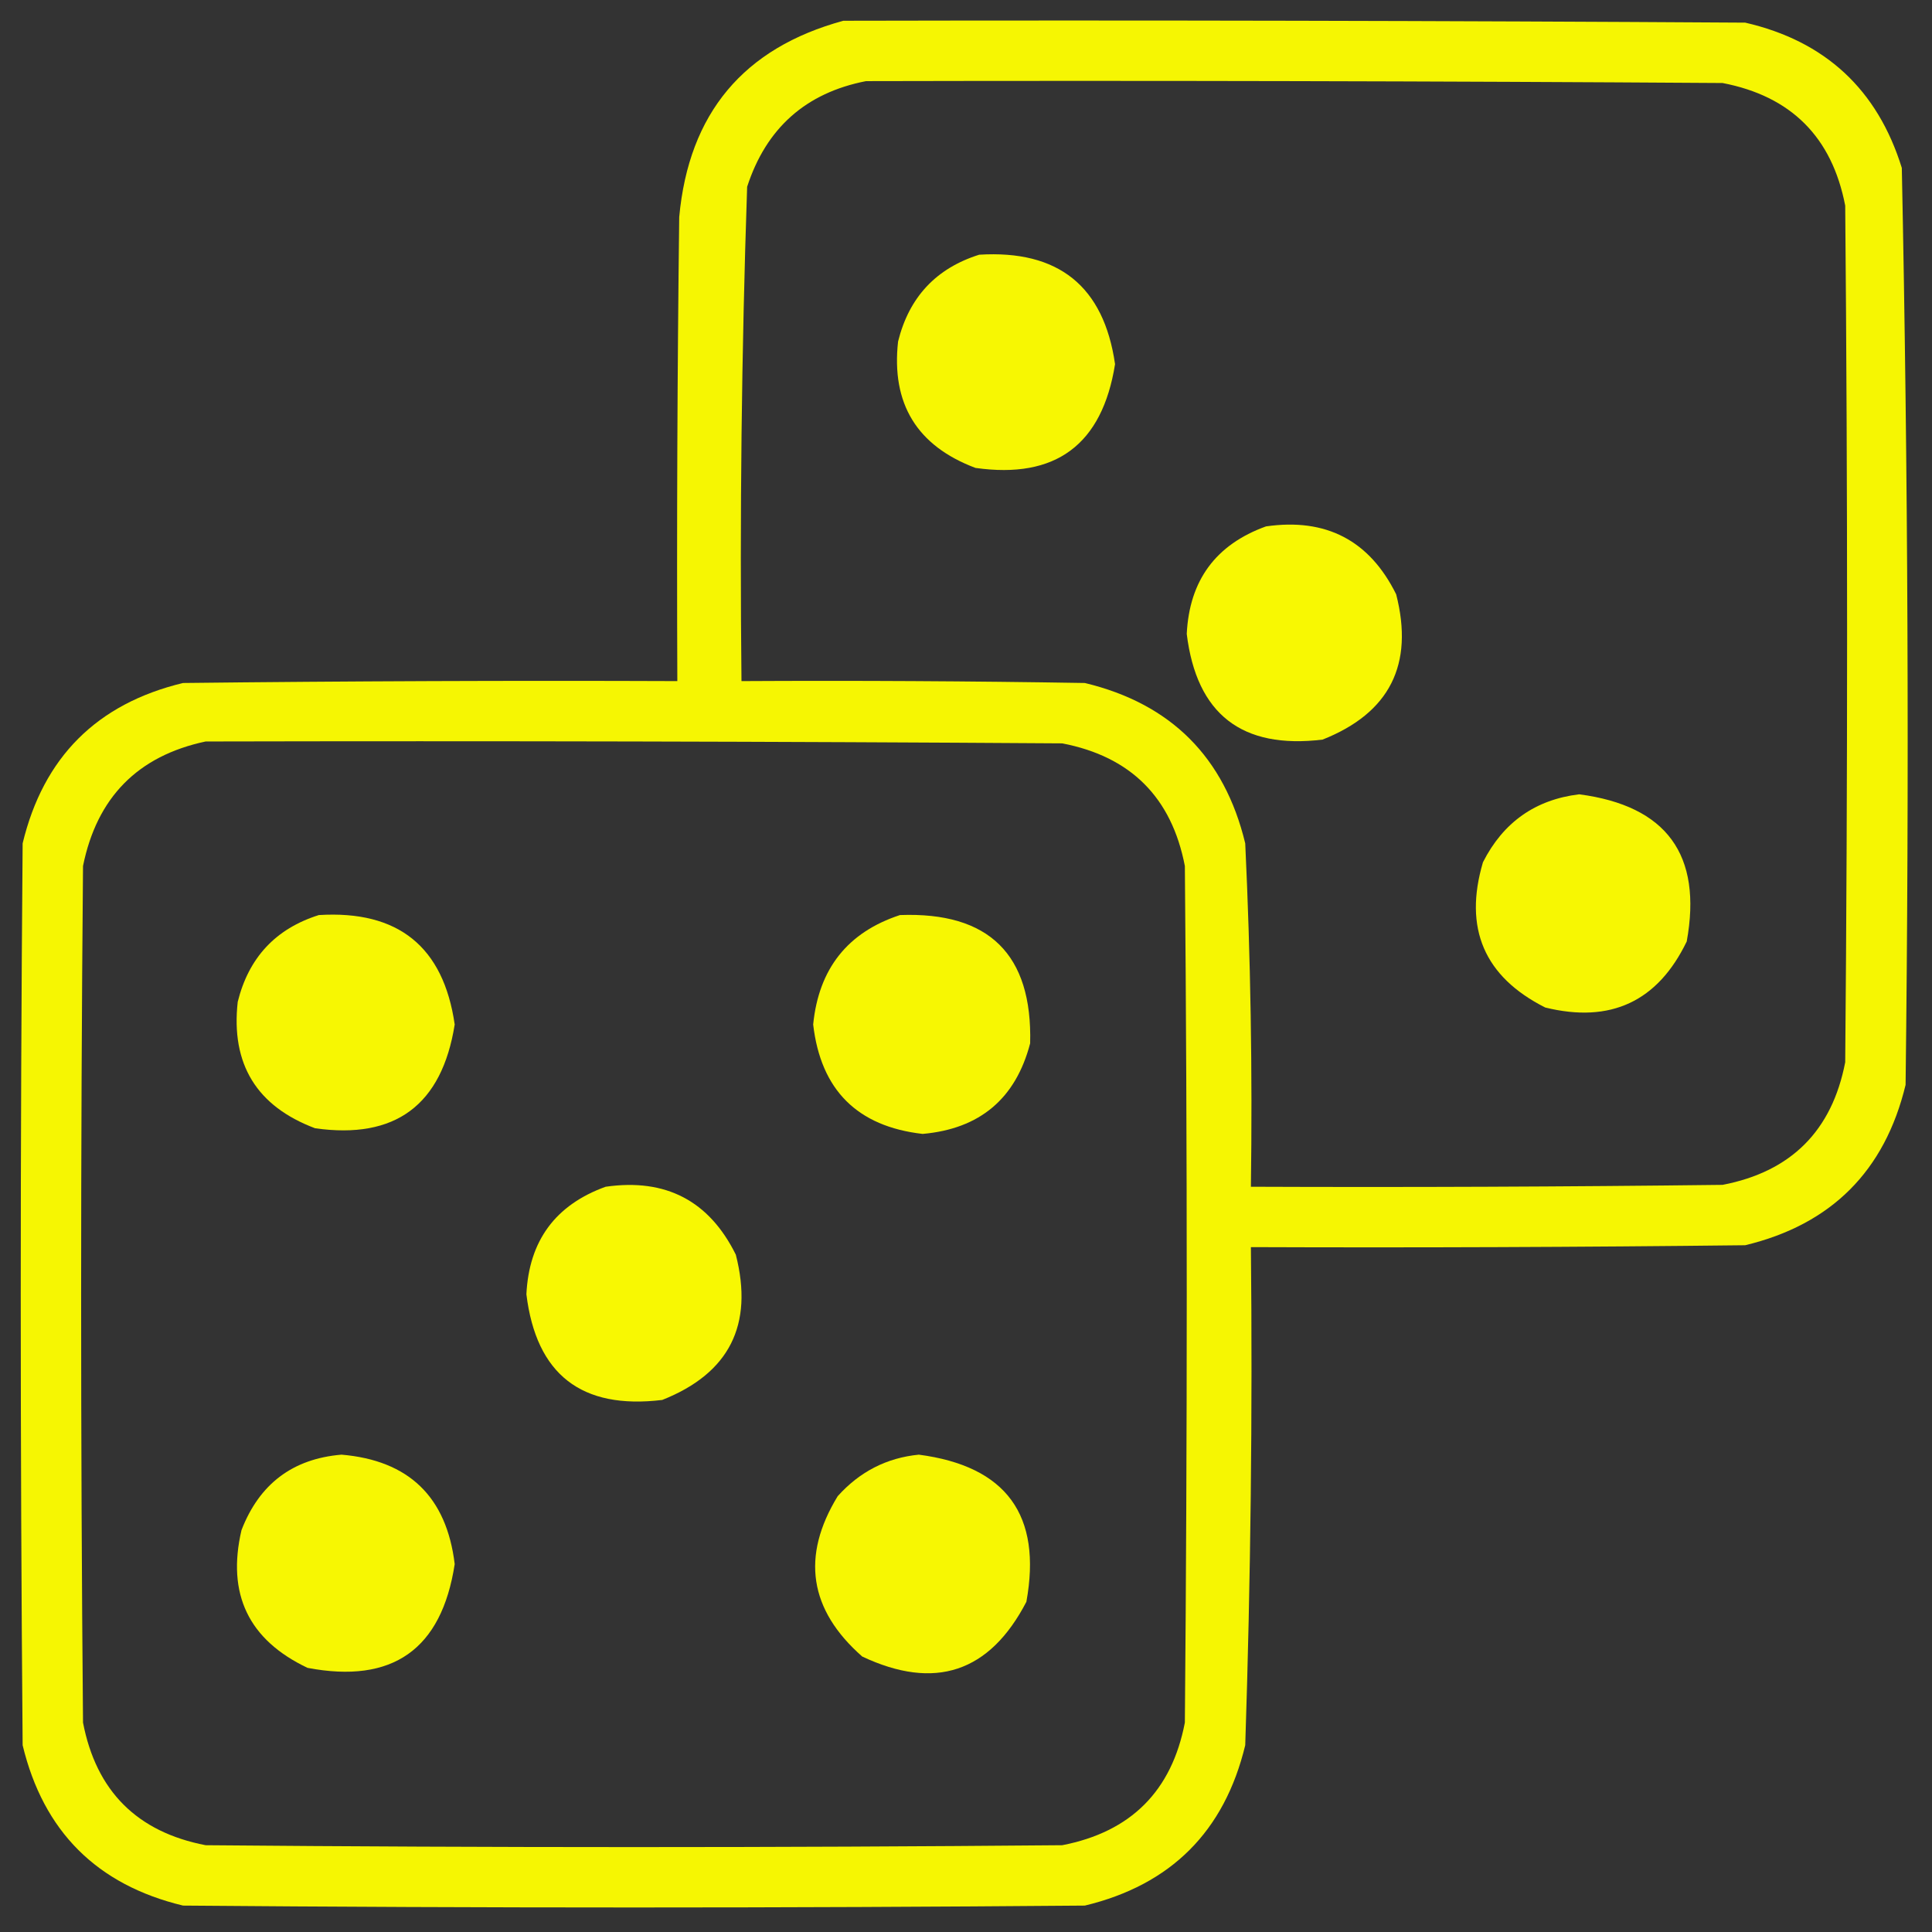 <svg xmlns="http://www.w3.org/2000/svg" xmlns:xlink="http://www.w3.org/1999/xlink" version="1.1" width="512px" height="512px" style="shape-rendering:geometricPrecision; text-rendering:geometricPrecision; image-rendering:optimizeQuality; fill-rule:evenodd; clip-rule:evenodd">
<rect width="100%" height="100%" fill="#333333" stroke="none"/>
<g><path style="opacity:0.955" fill="#FFFF00" d="M 223.5,5.5 C 303.167,5.333 382.834,5.5 462.5,6C 483.718,10.885 497.551,23.718 504,44.5C 505.655,125.456 505.989,206.456 505,287.5C 499.5,310.333 485.333,324.5 462.5,330C 418.835,330.5 375.168,330.667 331.5,330.5C 331.951,374.524 331.451,418.524 330,462.5C 324.5,485.333 310.333,499.5 287.5,505C 207.833,505.667 128.167,505.667 48.5,505C 25.667,499.5 11.5,485.333 6,462.5C 5.333,382.833 5.333,303.167 6,223.5C 11.5,200.667 25.667,186.5 48.5,181C 92.165,180.5 135.832,180.333 179.5,180.5C 179.333,139.499 179.5,98.499 180,57.5C 182.547,30.029 197.047,12.696 223.5,5.5 Z M 229.5,21.5 C 305.167,21.333 380.834,21.5 456.5,22C 474.667,25.5 485.5,36.333 489,54.5C 489.667,130.167 489.667,205.833 489,281.5C 485.5,299.667 474.667,310.5 456.5,314C 414.835,314.5 373.168,314.667 331.5,314.5C 331.927,284.14 331.427,253.806 330,223.5C 324.5,200.667 310.333,186.5 287.5,181C 257.168,180.5 226.835,180.333 196.5,180.5C 196.027,136.794 196.527,93.127 198,49.5C 203.051,33.944 213.551,24.611 229.5,21.5 Z M 54.5,196.5 C 130.167,196.333 205.834,196.5 281.5,197C 299.667,200.5 310.5,211.333 314,229.5C 314.667,305.167 314.667,380.833 314,456.5C 310.527,474.64 299.694,485.473 281.5,489C 205.833,489.667 130.167,489.667 54.5,489C 36.333,485.5 25.5,474.667 22,456.5C 21.333,380.833 21.333,305.167 22,229.5C 25.68,211.321 36.514,200.321 54.5,196.5 Z"/></g>
<g><path style="opacity:0.959" fill="#FFFF00" d="M 259.5,67.5 C 280.519,66.201 292.519,75.868 295.5,96.5C 292.102,117.853 279.769,127.019 258.5,124C 243.002,118.163 236.169,106.996 238,90.5C 240.909,78.76 248.076,71.094 259.5,67.5 Z"/></g>
<g><path style="opacity:0.963" fill="#FFFF00" d="M 335.5,139.5 C 351.423,137.21 362.923,143.21 370,157.5C 374.768,176.132 368.268,188.966 350.5,196C 329.108,198.597 317.108,189.264 314.5,168C 315.194,153.812 322.194,144.312 335.5,139.5 Z"/></g>
<g><path style="opacity:0.96" fill="#FFFF00" d="M 418.5,210.5 C 441.682,213.538 451.182,226.538 447,249.5C 439.311,265.426 426.811,271.259 409.5,267C 393.33,258.841 387.83,246.008 393,228.5C 398.373,217.91 406.873,211.91 418.5,210.5 Z"/></g>
<g><path style="opacity:0.959" fill="#FFFF00" d="M 84.5,242.5 C 105.519,241.201 117.519,250.868 120.5,271.5C 117.102,292.853 104.769,302.019 83.5,299C 68.002,293.163 61.169,281.996 63,265.5C 65.909,253.76 73.076,246.094 84.5,242.5 Z"/></g>
<g><path style="opacity:0.958" fill="#FFFF00" d="M 238.5,242.5 C 262.116,241.616 273.616,252.949 273,276.5C 269.168,291.161 259.668,299.161 244.5,300.5C 227.18,298.513 217.513,288.846 215.5,271.5C 216.969,256.718 224.636,247.051 238.5,242.5 Z"/></g>
<g><path style="opacity:0.963" fill="#FFFF00" d="M 160.5,314.5 C 176.423,312.21 187.923,318.21 195,332.5C 199.768,351.132 193.268,363.966 175.5,371C 154.108,373.597 142.108,364.264 139.5,343C 140.194,328.812 147.194,319.312 160.5,314.5 Z"/></g>
<g><path style="opacity:0.959" fill="#FFFF00" d="M 90.5,385.5 C 108.35,387.016 118.35,396.683 120.5,414.5C 117.033,437.128 104.033,446.295 81.5,442C 65.881,434.593 60.047,422.426 64,405.5C 68.732,393.254 77.565,386.587 90.5,385.5 Z"/></g>
<g><path style="opacity:0.96" fill="#FFFF00" d="M 243.5,385.5 C 266.682,388.538 276.182,401.538 272,424.5C 262.255,443.234 247.755,448.068 228.5,439C 214.424,426.624 212.257,412.457 222,396.5C 227.839,389.998 235.005,386.332 243.5,385.5 Z"/></g>
</svg>